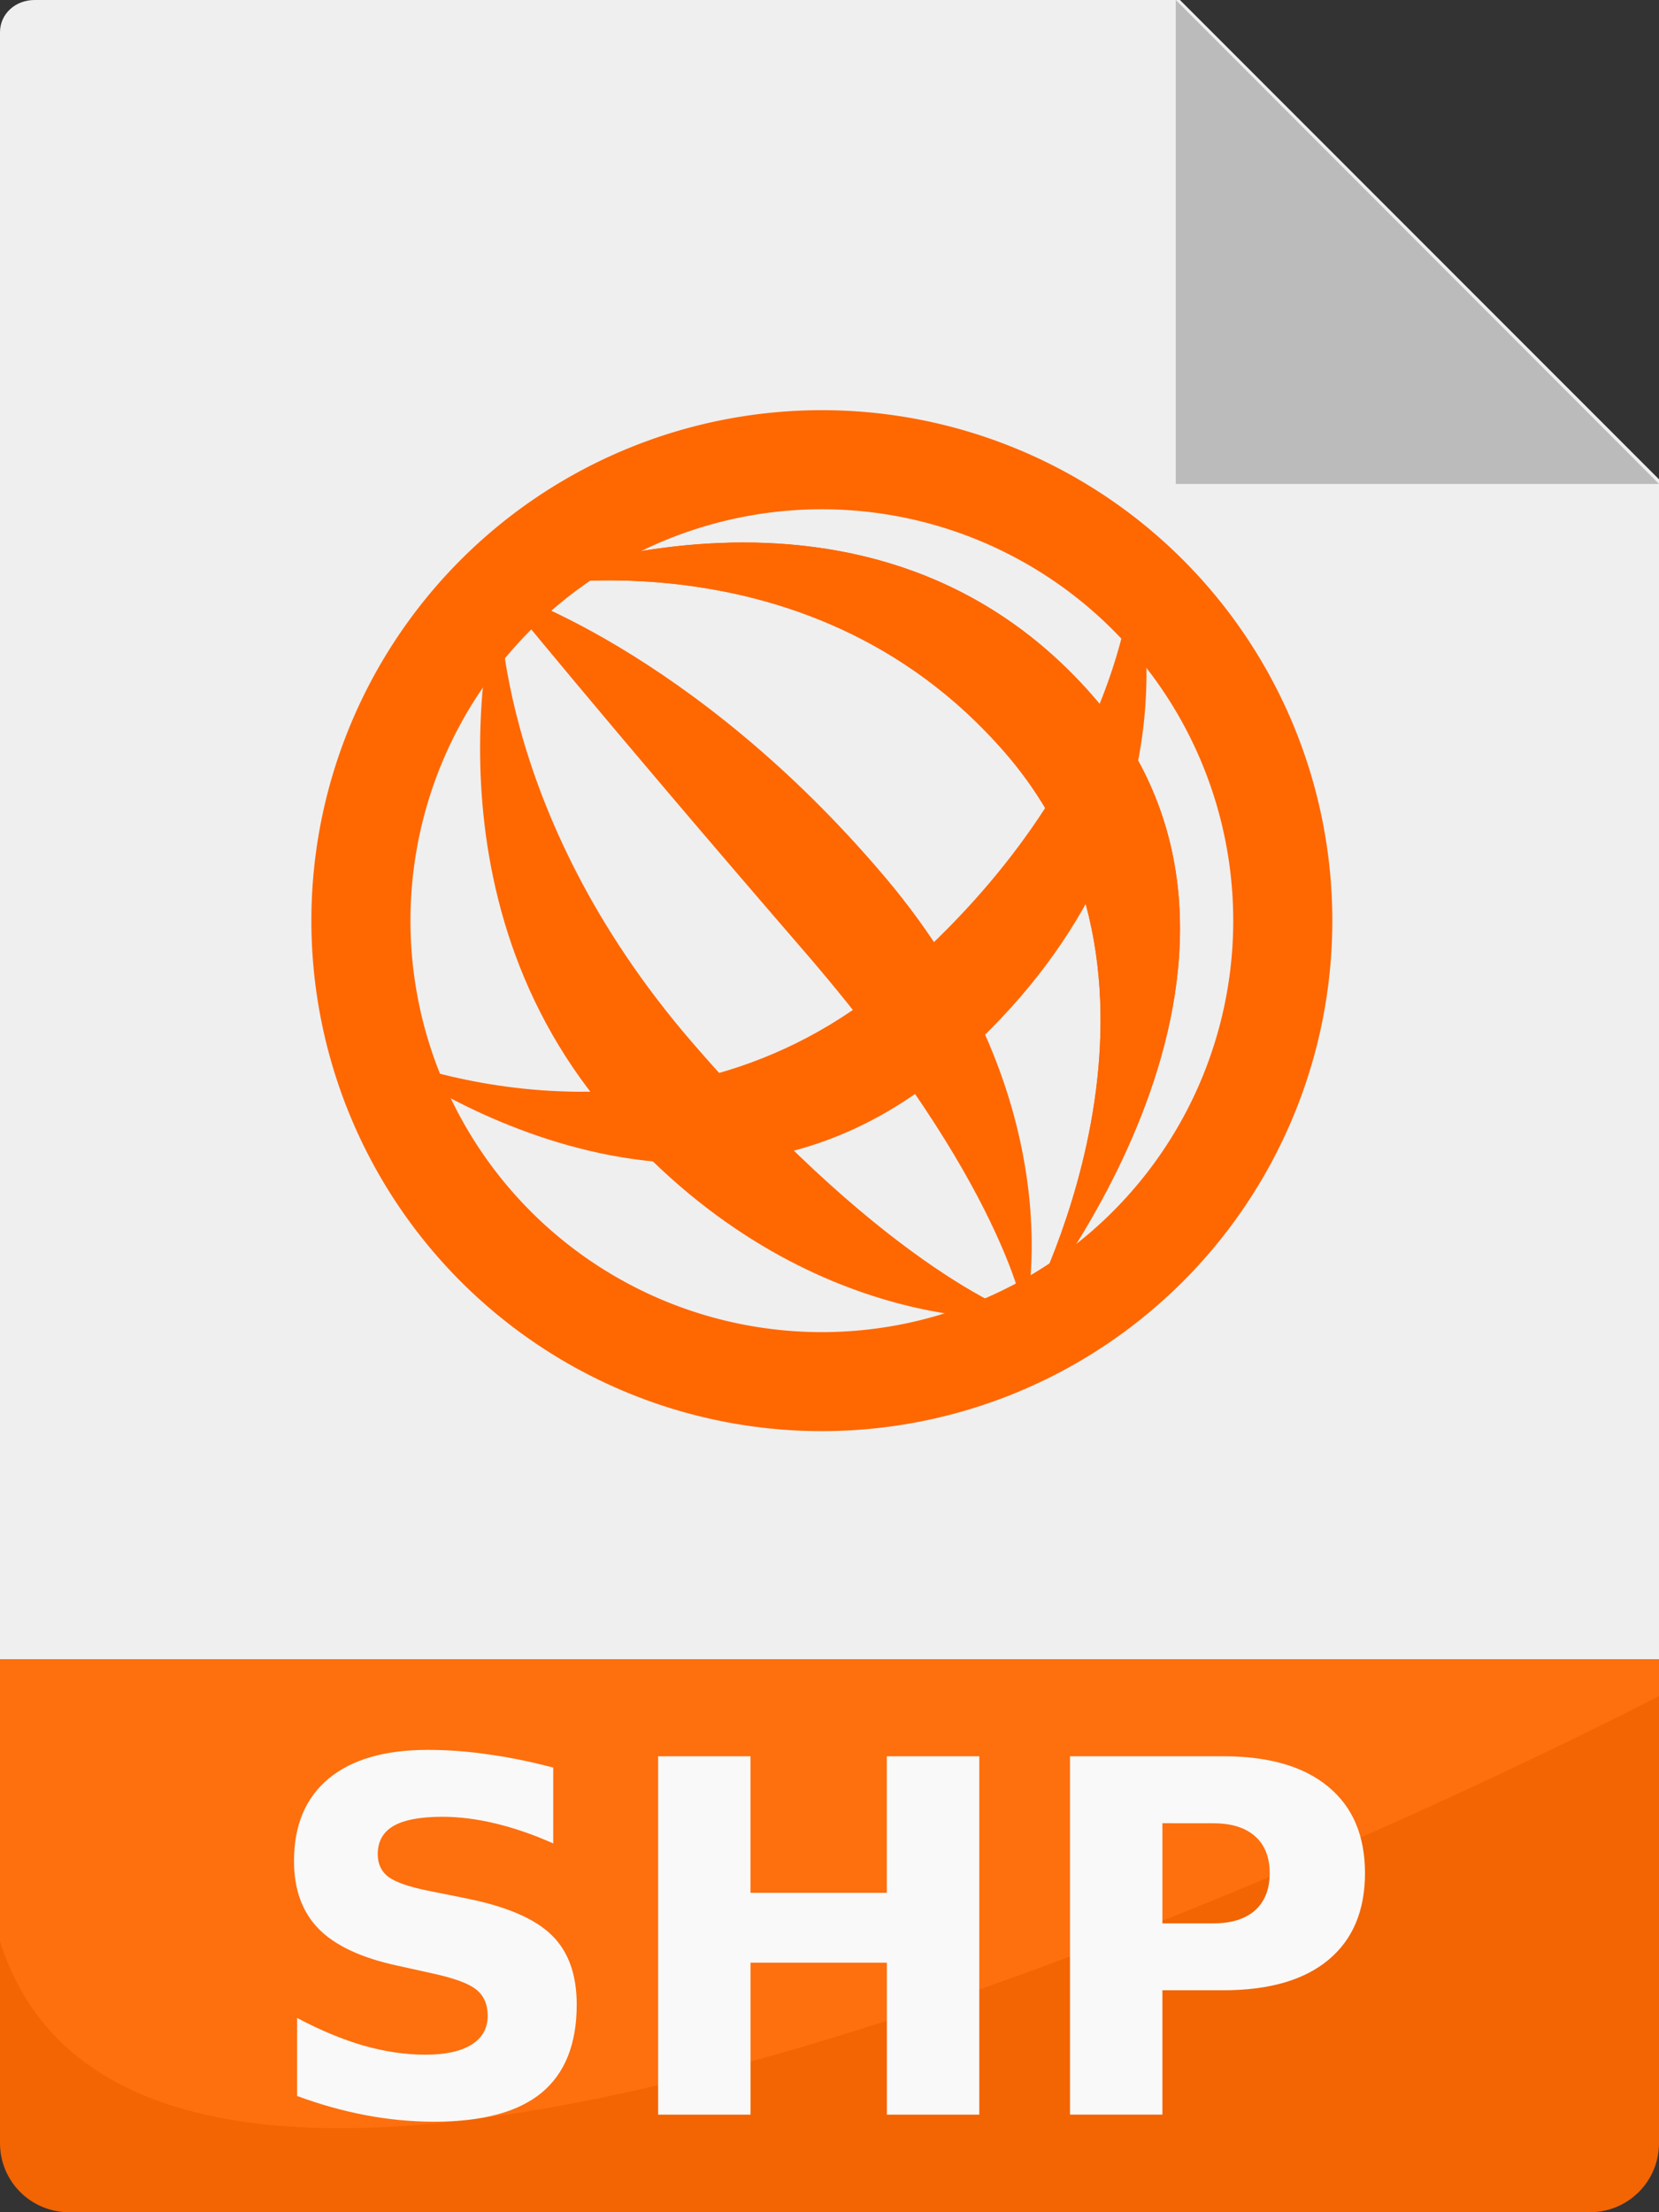 <?xml version="1.0" encoding="UTF-8" standalone="no"?>
<!-- Created with Inkscape (http://www.inkscape.org/) -->

<svg
   xmlns:dc="http://purl.org/dc/elements/1.1/"
   xmlns:cc="http://creativecommons.org/ns#"
   xmlns:rdf="http://www.w3.org/1999/02/22-rdf-syntax-ns#"
   xmlns:svg="http://www.w3.org/2000/svg"
   xmlns="http://www.w3.org/2000/svg"
   xmlns:sodipodi="http://sodipodi.sourceforge.net/DTD/sodipodi-0.dtd"
   xmlns:inkscape="http://www.inkscape.org/namespaces/inkscape"
   width="36"
   height="48"
   viewBox="0 0 36 48"
   id="svg2"
   version="1.1"
   inkscape:version="0.92.2 (5c3e80d, 2017-08-06)"
   sodipodi:docname="shp.svg">
  <rect x="0" y="0" width="36" height="48" fill="#333333" stroke="none"/>
  <defs
     id="defs4" />
  <sodipodi:namedview
     id="base"
     pagecolor="#ffffff"
     bordercolor="#666666"
     borderopacity="1.0"
     inkscape:pageopacity="0.0"
     inkscape:pageshadow="2"
     inkscape:zoom="8.2608"
     inkscape:cx="24.603932"
     inkscape:cy="17.004834"
     inkscape:document-units="px"
     inkscape:current-layer="layer1"
     showgrid="false"
     units="px"
     inkscape:window-width="1833"
     inkscape:window-height="881"
     inkscape:window-x="10"
     inkscape:window-y="4"
     inkscape:window-maximized="0" />
  <g
     inkscape:label="Layer 1"
     inkscape:groupmode="layer"
     id="layer1"
     transform="translate(0,-1004.4)">
    <path
       style="opacity:1;fill:#efefef;fill-opacity:1;stroke:none;stroke-width:0.5;stroke-linecap:butt;stroke-linejoin:round;stroke-miterlimit:4;stroke-dasharray:none;stroke-dashoffset:0;stroke-opacity:1"
       d="m 0.75,1004.4 c -0.415,0 -0.75,0.3 -0.75,0.7 l 0,6.3 0,4.2 0,25.6 c -4.384,21.1 36,0 36,0 l 0,-26.4 -10.395,-10.4 -2.666,0 z"
       id="path4141"
       inkscape:connector-curvature="0"
       sodipodi:nodetypes="sscccccccs" />
    <path
       style="opacity:1;fill:#ff6700;fill-opacity:0.941;stroke:none;stroke-width:0.5;stroke-linecap:butt;stroke-linejoin:round;stroke-miterlimit:4;stroke-dasharray:none;stroke-dashoffset:0;stroke-opacity:1"
       d="M 0 36 L 0 36.5 L 0 37.5 L 0 41.5 L 0 43.1 L 0 46.5 C 0 47.331 0.669 48 1.5 48 L 34.5 48 C 35.331 48 36 47.331 36 46.5 L 36 43.1 L 36 37.5 L 36 36.5 L 36 36 L 35.25 36 L 34.5 36 L 1.5 36 L 0.75 36 L 0 36 z "
       transform="translate(0,1004.4)"
       id="rect5487" />
    <path
       inkscape:connector-curvature="0"
       style="opacity:1;fill:#ff6700;fill-opacity:1;stroke:none;stroke-width:0.91;stroke-opacity:0.991"
       d="m 17.834,1013.3 a 11.076,11.076 0 0 0 -11.077,11.076 11.076,11.076 0 0 0 11.077,11.076 11.076,11.076 0 0 0 11.077,-11.076 11.076,11.076 0 0 0 -11.077,-11.076 z m 0,2.15 a 8.927,8.927 0 0 1 8.927,8.927 8.927,8.927 0 0 1 -8.927,8.927 8.927,8.927 0 0 1 -8.927,-8.927 8.927,8.927 0 0 1 8.927,-8.927 z"
       id="path4541" />
    <path
       style="fill:#ff6700;fill-opacity:1;stroke:none;stroke-width:0.91px;stroke-linecap:butt;stroke-linejoin:miter;stroke-opacity:1"
       d="m 10.835,1017.212 c 0,0 -1.871,6.342 2.314,11.297 4.186,4.955 9.122,4.522 9.093,4.464 0,0 -2.838,-0.882 -7.219,-5.952 -4.381,-5.07 -4.188,-9.809 -4.188,-9.809 z"
       id="path4548"
       inkscape:connector-curvature="0"
       sodipodi:nodetypes="czczc" />
    <path
       sodipodi:nodetypes="czczc"
       inkscape:connector-curvature="0"
       id="path4550"
       d="m 22.242,1032.973 c 0,0 6.482,-7.764 1.45,-13.498 -5.032,-5.734 -12.857,-2.263 -12.857,-2.263 0,0 6.603,-1.54 10.984,3.53 4.381,5.07 0.423,12.23 0.423,12.23 z"
       style="fill:#ff6700;fill-opacity:1;stroke:none;stroke-width:0.91px;stroke-linecap:butt;stroke-linejoin:miter;stroke-opacity:1" />
    <path
       style="fill:#ff6700;fill-opacity:1;stroke:none;stroke-width:0.91px;stroke-linecap:butt;stroke-linejoin:miter;stroke-opacity:1"
       d="m 22.242,1032.973 c 0,0 1.155,-4.578 -3.031,-9.534 -4.186,-4.955 -8.405,-6.285 -8.376,-6.227 0,0 2.232,2.755 6.613,7.825 4.381,5.07 4.794,7.935 4.794,7.935 z"
       id="path4552"
       inkscape:connector-curvature="0"
       sodipodi:nodetypes="czczc" />
    <path
       style="fill:#ff6700;fill-opacity:1;stroke:none;stroke-width:0.91px;stroke-linecap:butt;stroke-linejoin:miter;stroke-opacity:1"
       d="m 22.242,1032.973 c 0,0 6.482,-7.764 1.45,-13.498 -5.032,-5.734 -12.857,-2.263 -12.857,-2.263 0,0 6.603,-1.54 10.984,3.53 4.381,5.07 0.423,12.23 0.423,12.23 z"
       id="path4554"
       inkscape:connector-curvature="0"
       sodipodi:nodetypes="czczc" />
    <path
       sodipodi:nodetypes="czczc"
       inkscape:connector-curvature="0"
       id="path4556"
       d="m 8.221,1027.271 c 0,0 6.772,5.215 12.506,0.183 5.734,-5.032 3.858,-10.713 3.858,-10.713 0,0 -0.056,4.458 -5.126,8.839 -5.07,4.381 -11.239,1.691 -11.239,1.691 z"
       style="fill:#ff6700;fill-opacity:1;stroke:none;stroke-width:0.91px;stroke-linecap:butt;stroke-linejoin:miter;stroke-opacity:1" />
    <path
       style="opacity:1;fill:#bbbbbb;fill-opacity:1;stroke:none;stroke-width:0.5;stroke-linecap:butt;stroke-linejoin:round;stroke-miterlimit:4;stroke-dasharray:none;stroke-dashoffset:0;stroke-opacity:1"
       d="m 36,1014.9 -10.486,-10.5 0,10.5 10.486,0 z"
       id="rect4136"
       inkscape:connector-curvature="0" />
    <g
       aria-label="SHP"
       style="font-style:normal;font-weight:normal;font-size:40px;line-height:1.25;font-family:sans-serif;letter-spacing:0px;word-spacing:0px;fill:#f9f9f9;fill-opacity:1;stroke:none"
       id="text4574">
      <path
         d="m 12.005,1042.752 v 1.646 q -0.641,-0.286 -1.25,-0.432 -0.609,-0.146 -1.151,-0.146 -0.719,0 -1.063,0.198 -0.344,0.198 -0.344,0.615 0,0.312 0.229,0.49 0.234,0.172 0.844,0.297 l 0.854,0.172 q 1.297,0.26 1.844,0.792 0.547,0.531 0.547,1.51 0,1.286 -0.766,1.917 -0.76,0.625 -2.328,0.625 -0.74,0 -1.484,-0.141 -0.745,-0.141 -1.49,-0.417 v -1.693 q 0.745,0.396 1.438,0.599 0.698,0.198 1.344,0.198 0.656,0 1.005,-0.219 0.349,-0.219 0.349,-0.625 0,-0.365 -0.24,-0.562 -0.234,-0.198 -0.943,-0.354 l -0.776,-0.172 q -1.167,-0.25 -1.708,-0.797 -0.536,-0.547 -0.536,-1.474 0,-1.161 0.75,-1.786 0.75,-0.625 2.156,-0.625 0.641,0 1.318,0.099 0.677,0.094 1.401,0.286 z"
         style="font-style:normal;font-variant:normal;font-weight:bold;font-stretch:normal;font-size:10.667px;font-family:sans-serif;-inkscape-font-specification:'sans-serif Bold';fill:#f9f9f9"
         id="path4576" />
      <path
         d="m 14.281,1042.507 h 2.005 v 2.963 h 2.958 v -2.963 H 21.25 v 7.776 h -2.005 v -3.297 h -2.958 v 3.297 H 14.281 Z"
         style="font-style:normal;font-variant:normal;font-weight:bold;font-stretch:normal;font-size:10.667px;font-family:sans-serif;-inkscape-font-specification:'sans-serif Bold';fill:#f9f9f9"
         id="path4578" />
      <path
         d="m 23.219,1042.507 h 3.328 q 1.484,0 2.276,0.661 0.797,0.656 0.797,1.875 0,1.224 -0.797,1.885 -0.792,0.656 -2.276,0.656 h -1.323 v 2.698 H 23.219 Z m 2.005,1.453 v 2.172 h 1.109 q 0.583,0 0.901,-0.281 0.318,-0.286 0.318,-0.807 0,-0.521 -0.318,-0.802 -0.318,-0.281 -0.901,-0.281 z"
         style="font-style:normal;font-variant:normal;font-weight:bold;font-stretch:normal;font-size:10.667px;font-family:sans-serif;-inkscape-font-specification:'sans-serif Bold';fill:#f9f9f9"
         id="path4580" />
    </g>
  </g>
</svg>
